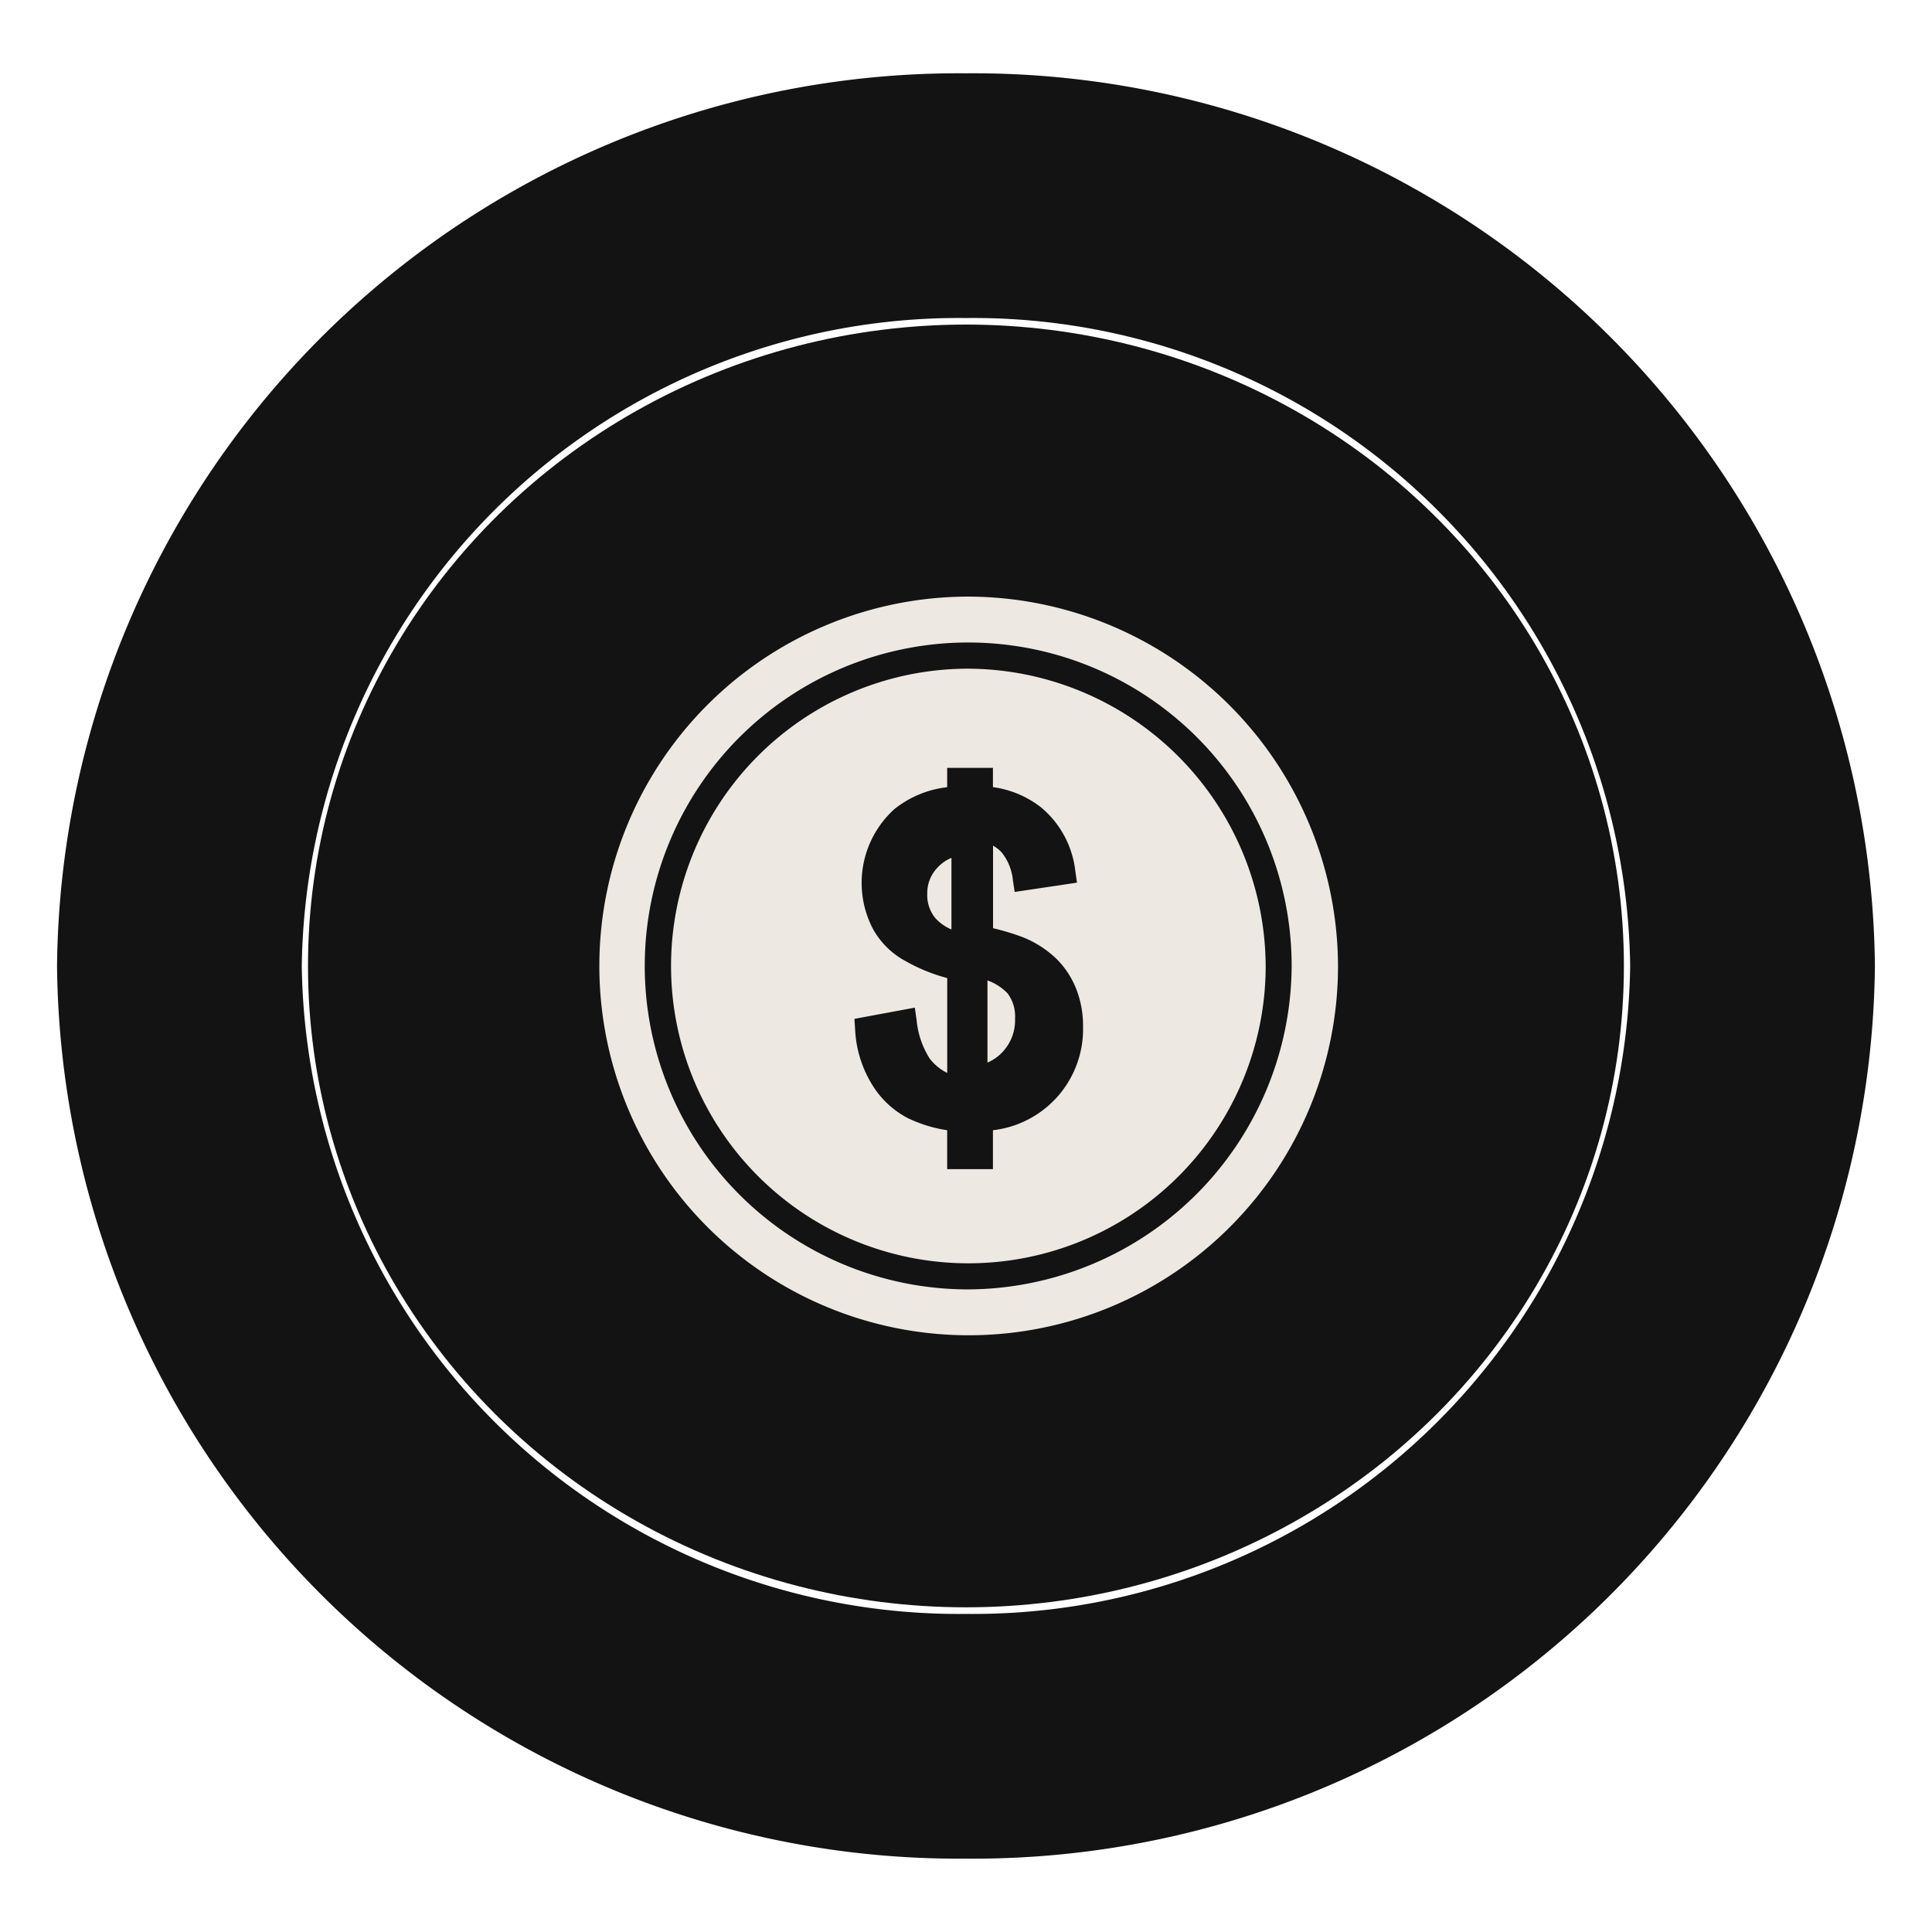 <svg xmlns="http://www.w3.org/2000/svg" xmlns:xlink="http://www.w3.org/1999/xlink" width="36" height="36" viewBox="0 0 36 36">
  <defs>
    <clipPath id="clip-coin">
      <rect width="36" height="36"/>
    </clipPath>
  </defs>
  <g id="coin" clip-path="url(#clip-coin)">
    <g id="coin-2" data-name="coin" transform="translate(1.063 2.046)">
      <path id="Path_1" data-name="Path 1" d="M16.937,30.307A14.524,14.524,0,0,1,2.28,15.954,14.524,14.524,0,0,1,16.937,1.6,14.524,14.524,0,0,1,31.593,15.954,14.524,14.524,0,0,1,16.937,30.307Z" transform="translate(0 0)" fill="none" stroke="#131313" stroke-miterlimit="10" stroke-width="4.56"/>
      <ellipse id="Ellipse_1" data-name="Ellipse 1" cx="12.26" cy="11.951" rx="12.26" ry="11.951" transform="translate(4.676 4.002)" fill="#131313"/>
      <path id="Path_2" data-name="Path 2" d="M158.761,152.57a6.882,6.882,0,1,0,6.933,6.882A6.908,6.908,0,0,0,158.761,152.57Zm0,12.909a6.027,6.027,0,1,1,6.069-6.026,6.056,6.056,0,0,1-6.069,6.026Z" transform="translate(-141.825 -143.499)" fill="#ede9e2"/>
      <path id="Path_3" data-name="Path 3" d="M263.54,263v1.53a.811.811,0,0,0,.3-.218.86.86,0,0,0,.214-.6.715.715,0,0,0-.14-.472A.967.967,0,0,0,263.54,263Z" transform="translate(-246.203 -246.777)" fill="#ede9e2"/>
      <path id="Path_4" data-name="Path 4" d="M177.683,172.75a5.54,5.54,0,1,0,5.584,5.539A5.568,5.568,0,0,0,177.683,172.75Zm1.651,8.032a1.894,1.894,0,0,1-1.149.568v.725h-.853v-.725a2.561,2.561,0,0,1-.742-.23,1.7,1.7,0,0,1-.658-.622,2.153,2.153,0,0,1-.315-1.023l-.013-.2,1.125-.209.033.226a1.621,1.621,0,0,0,.246.725.943.943,0,0,0,.325.266v-1.768a3.286,3.286,0,0,1-.779-.318,1.514,1.514,0,0,1-.606-.6,1.853,1.853,0,0,1,.4-2.23,1.928,1.928,0,0,1,.984-.409v-.36h.853v.359a1.863,1.863,0,0,1,.9.38,1.808,1.808,0,0,1,.635,1.184l.031.216-1.161.173-.033-.217a.982.982,0,0,0-.207-.517.634.634,0,0,0-.163-.128v1.538a4.333,4.333,0,0,1,.574.175,1.952,1.952,0,0,1,.606.394,1.634,1.634,0,0,1,.371.565,1.875,1.875,0,0,1,.126.7,1.9,1.9,0,0,1-.528,1.361Z" transform="translate(-160.746 -162.336)" fill="#ede9e2"/>
      <path id="Path_5" data-name="Path 5" d="M243.991,222.577a.675.675,0,0,0,.151.456.844.844,0,0,0,.3.211V221.91a.732.732,0,0,0-.266.188A.682.682,0,0,0,243.991,222.577Z" transform="translate(-227.776 -207.971)" fill="#ede9e2"/>
    </g>
  </g>
</svg>
